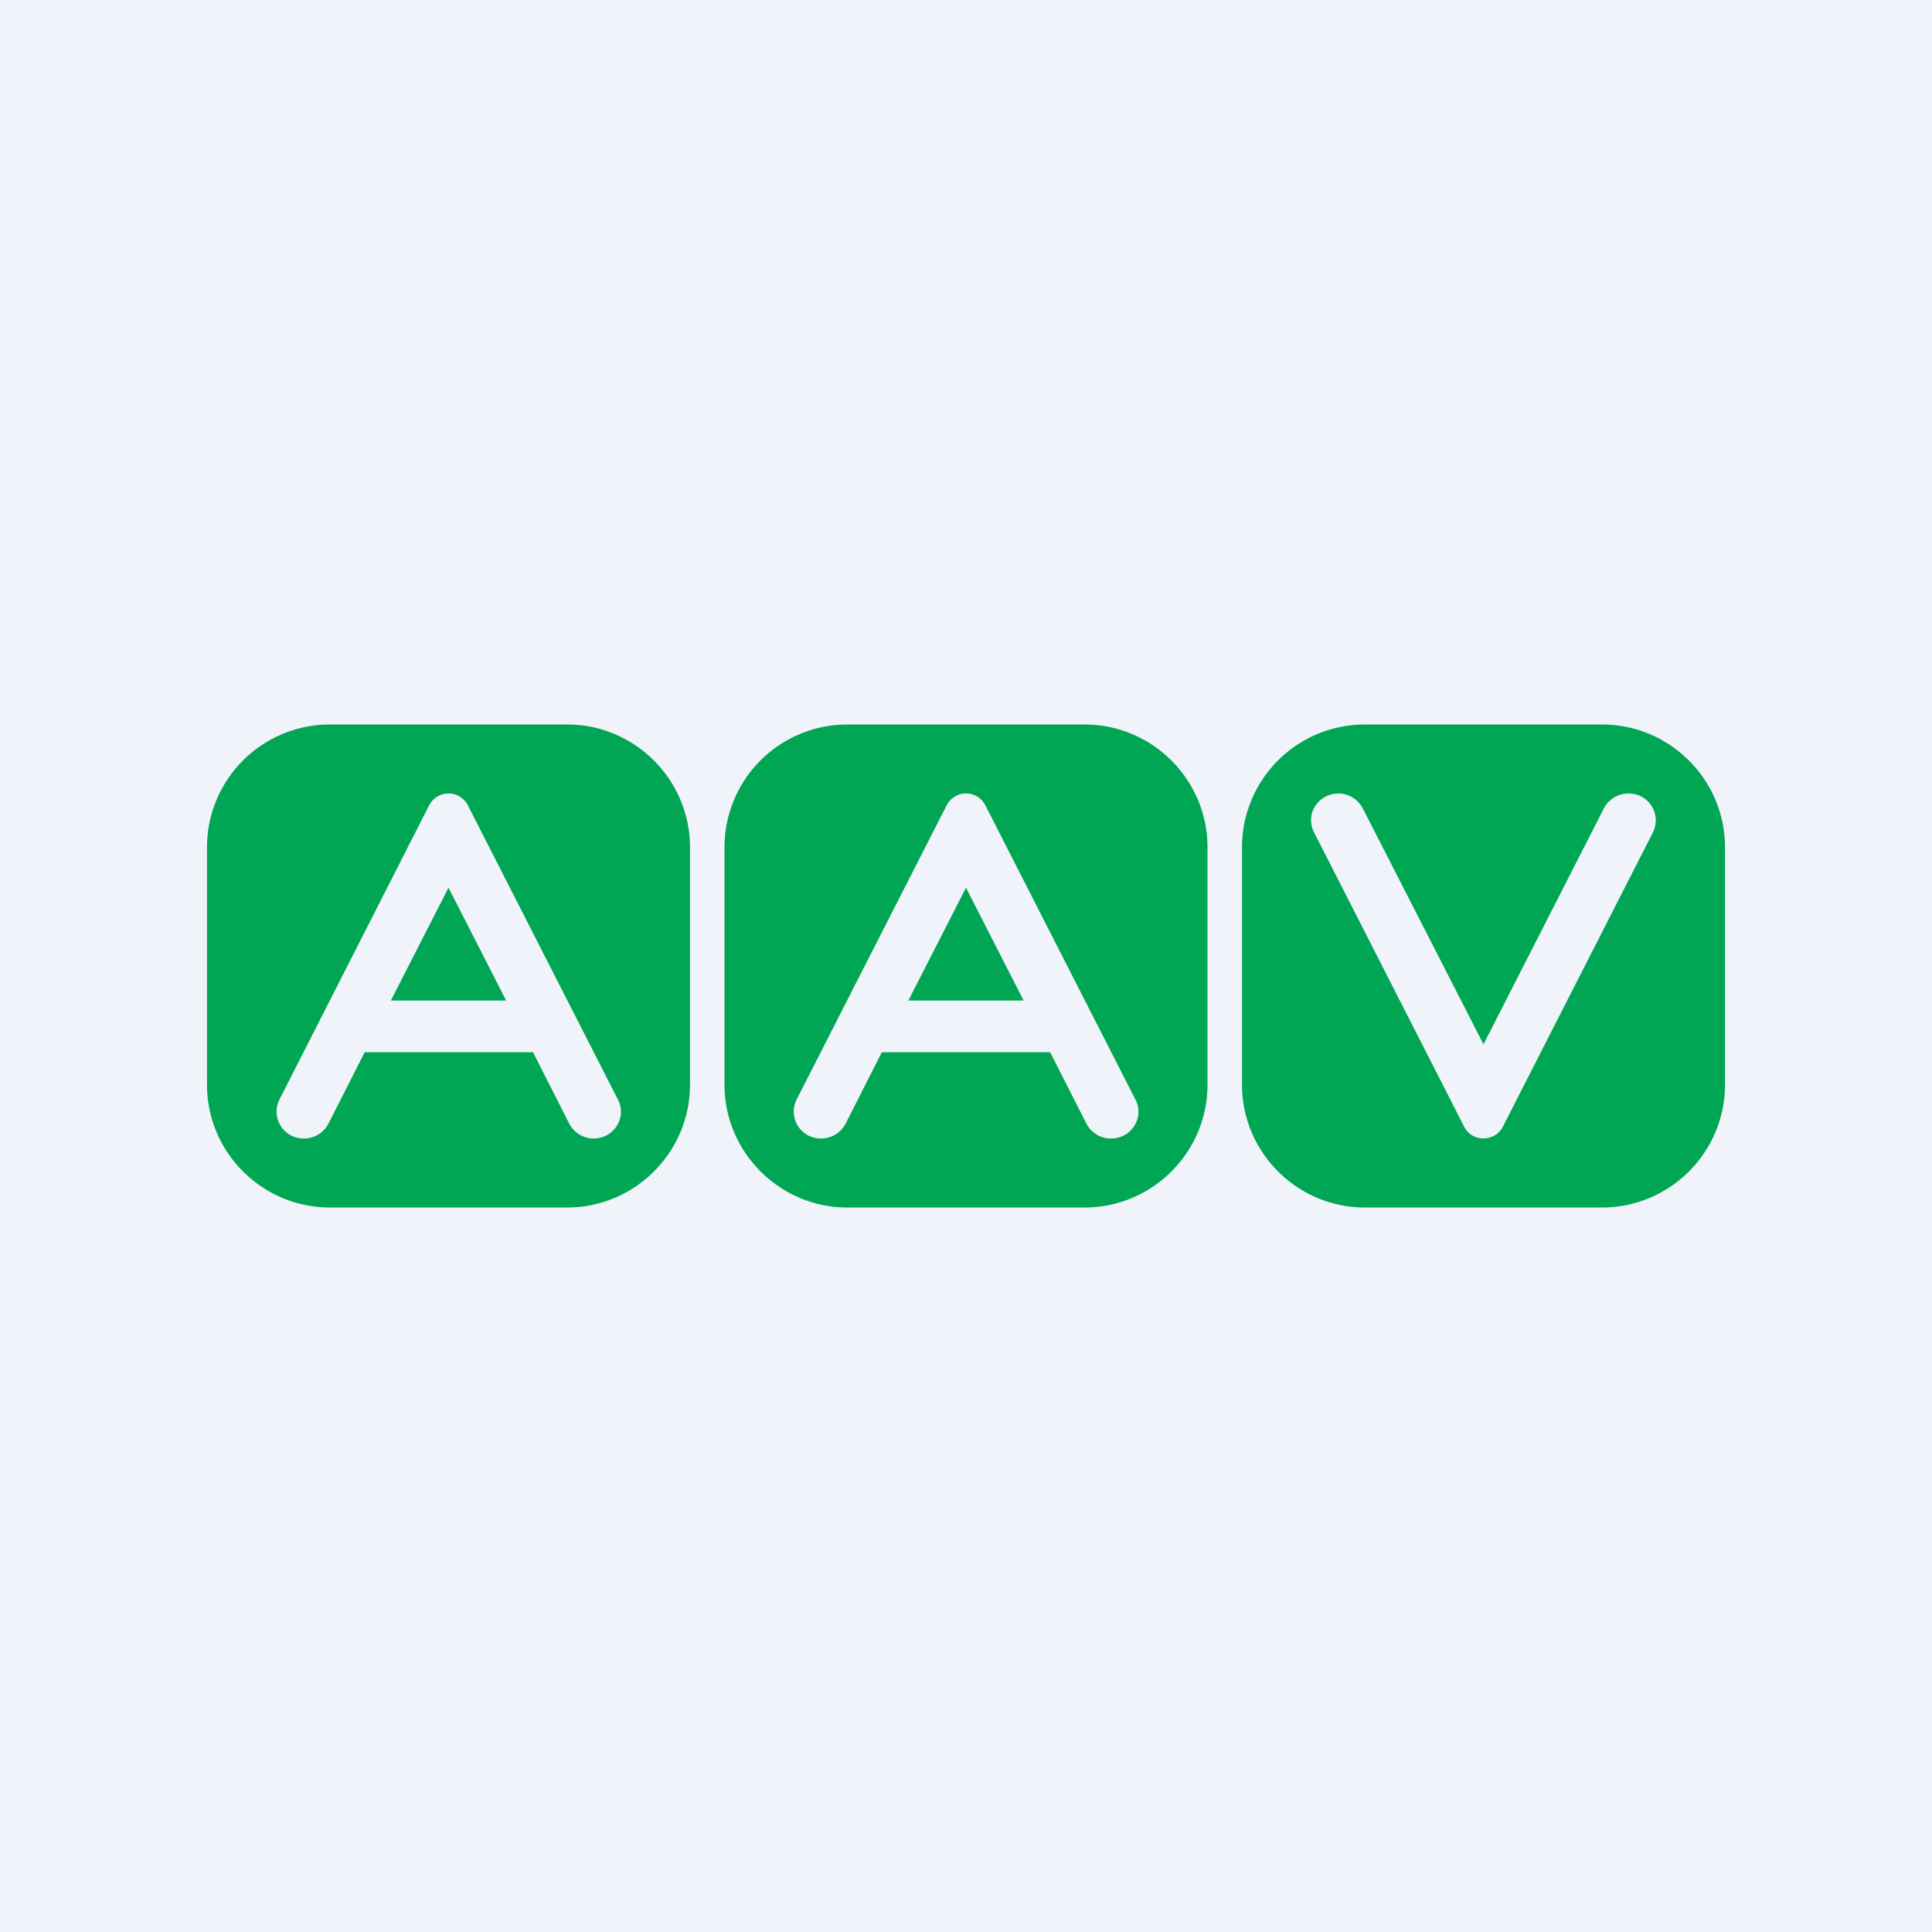 <!-- by TradingView --><svg width="56" height="56" viewBox="0 0 56 56" xmlns="http://www.w3.org/2000/svg"><path fill="#F0F3FA" d="M0 0h56v56H0z"/><path fill-rule="evenodd" d="M39.56 21A3.56 3.56 0 0 0 36 24.56v6.88C36 33.4 37.6 35 39.56 35h6.88C48.4 35 50 33.4 50 31.44v-6.88C50 22.6 48.4 21 46.44 21h-6.88Zm8.35 3.13a.78.78 0 0 0-.7-1.13.8.8 0 0 0-.72.43L43 30.27l-3.5-6.84a.8.8 0 0 0-.7-.43c-.6 0-.98.61-.71 1.13l4.35 8.53c.23.45.89.45 1.12 0l4.35-8.53ZM9.56 21A3.56 3.56 0 0 0 6 24.56v6.88C6 33.4 7.6 35 9.56 35h6.88C18.4 35 20 33.4 20 31.44v-6.88C20 22.6 18.4 21 16.44 21H9.56Zm7.64 12c.6 0 .98-.61.71-1.13l-4.35-8.53a.63.63 0 0 0-1.12 0L8.1 31.87a.78.78 0 0 0 .7 1.13.8.8 0 0 0 .72-.43l1.05-2.07h4.88l1.05 2.07a.8.8 0 0 0 .71.43ZM13 25.73 14.67 29h-3.34L13 25.73ZM24.56 21A3.56 3.56 0 0 0 21 24.56v6.88C21 33.4 22.6 35 24.56 35h6.88C33.4 35 35 33.4 35 31.44v-6.88C35 22.6 33.4 21 31.44 21h-6.88Zm7.64 12c.6 0 .98-.61.71-1.13l-4.35-8.53a.63.63 0 0 0-1.12 0l-4.35 8.53a.78.78 0 0 0 .7 1.13.8.8 0 0 0 .72-.43l1.05-2.07h4.88l1.05 2.07a.8.8 0 0 0 .71.43ZM28 25.73 29.67 29h-3.34L28 25.73Z" fill="#00A654"/></svg>